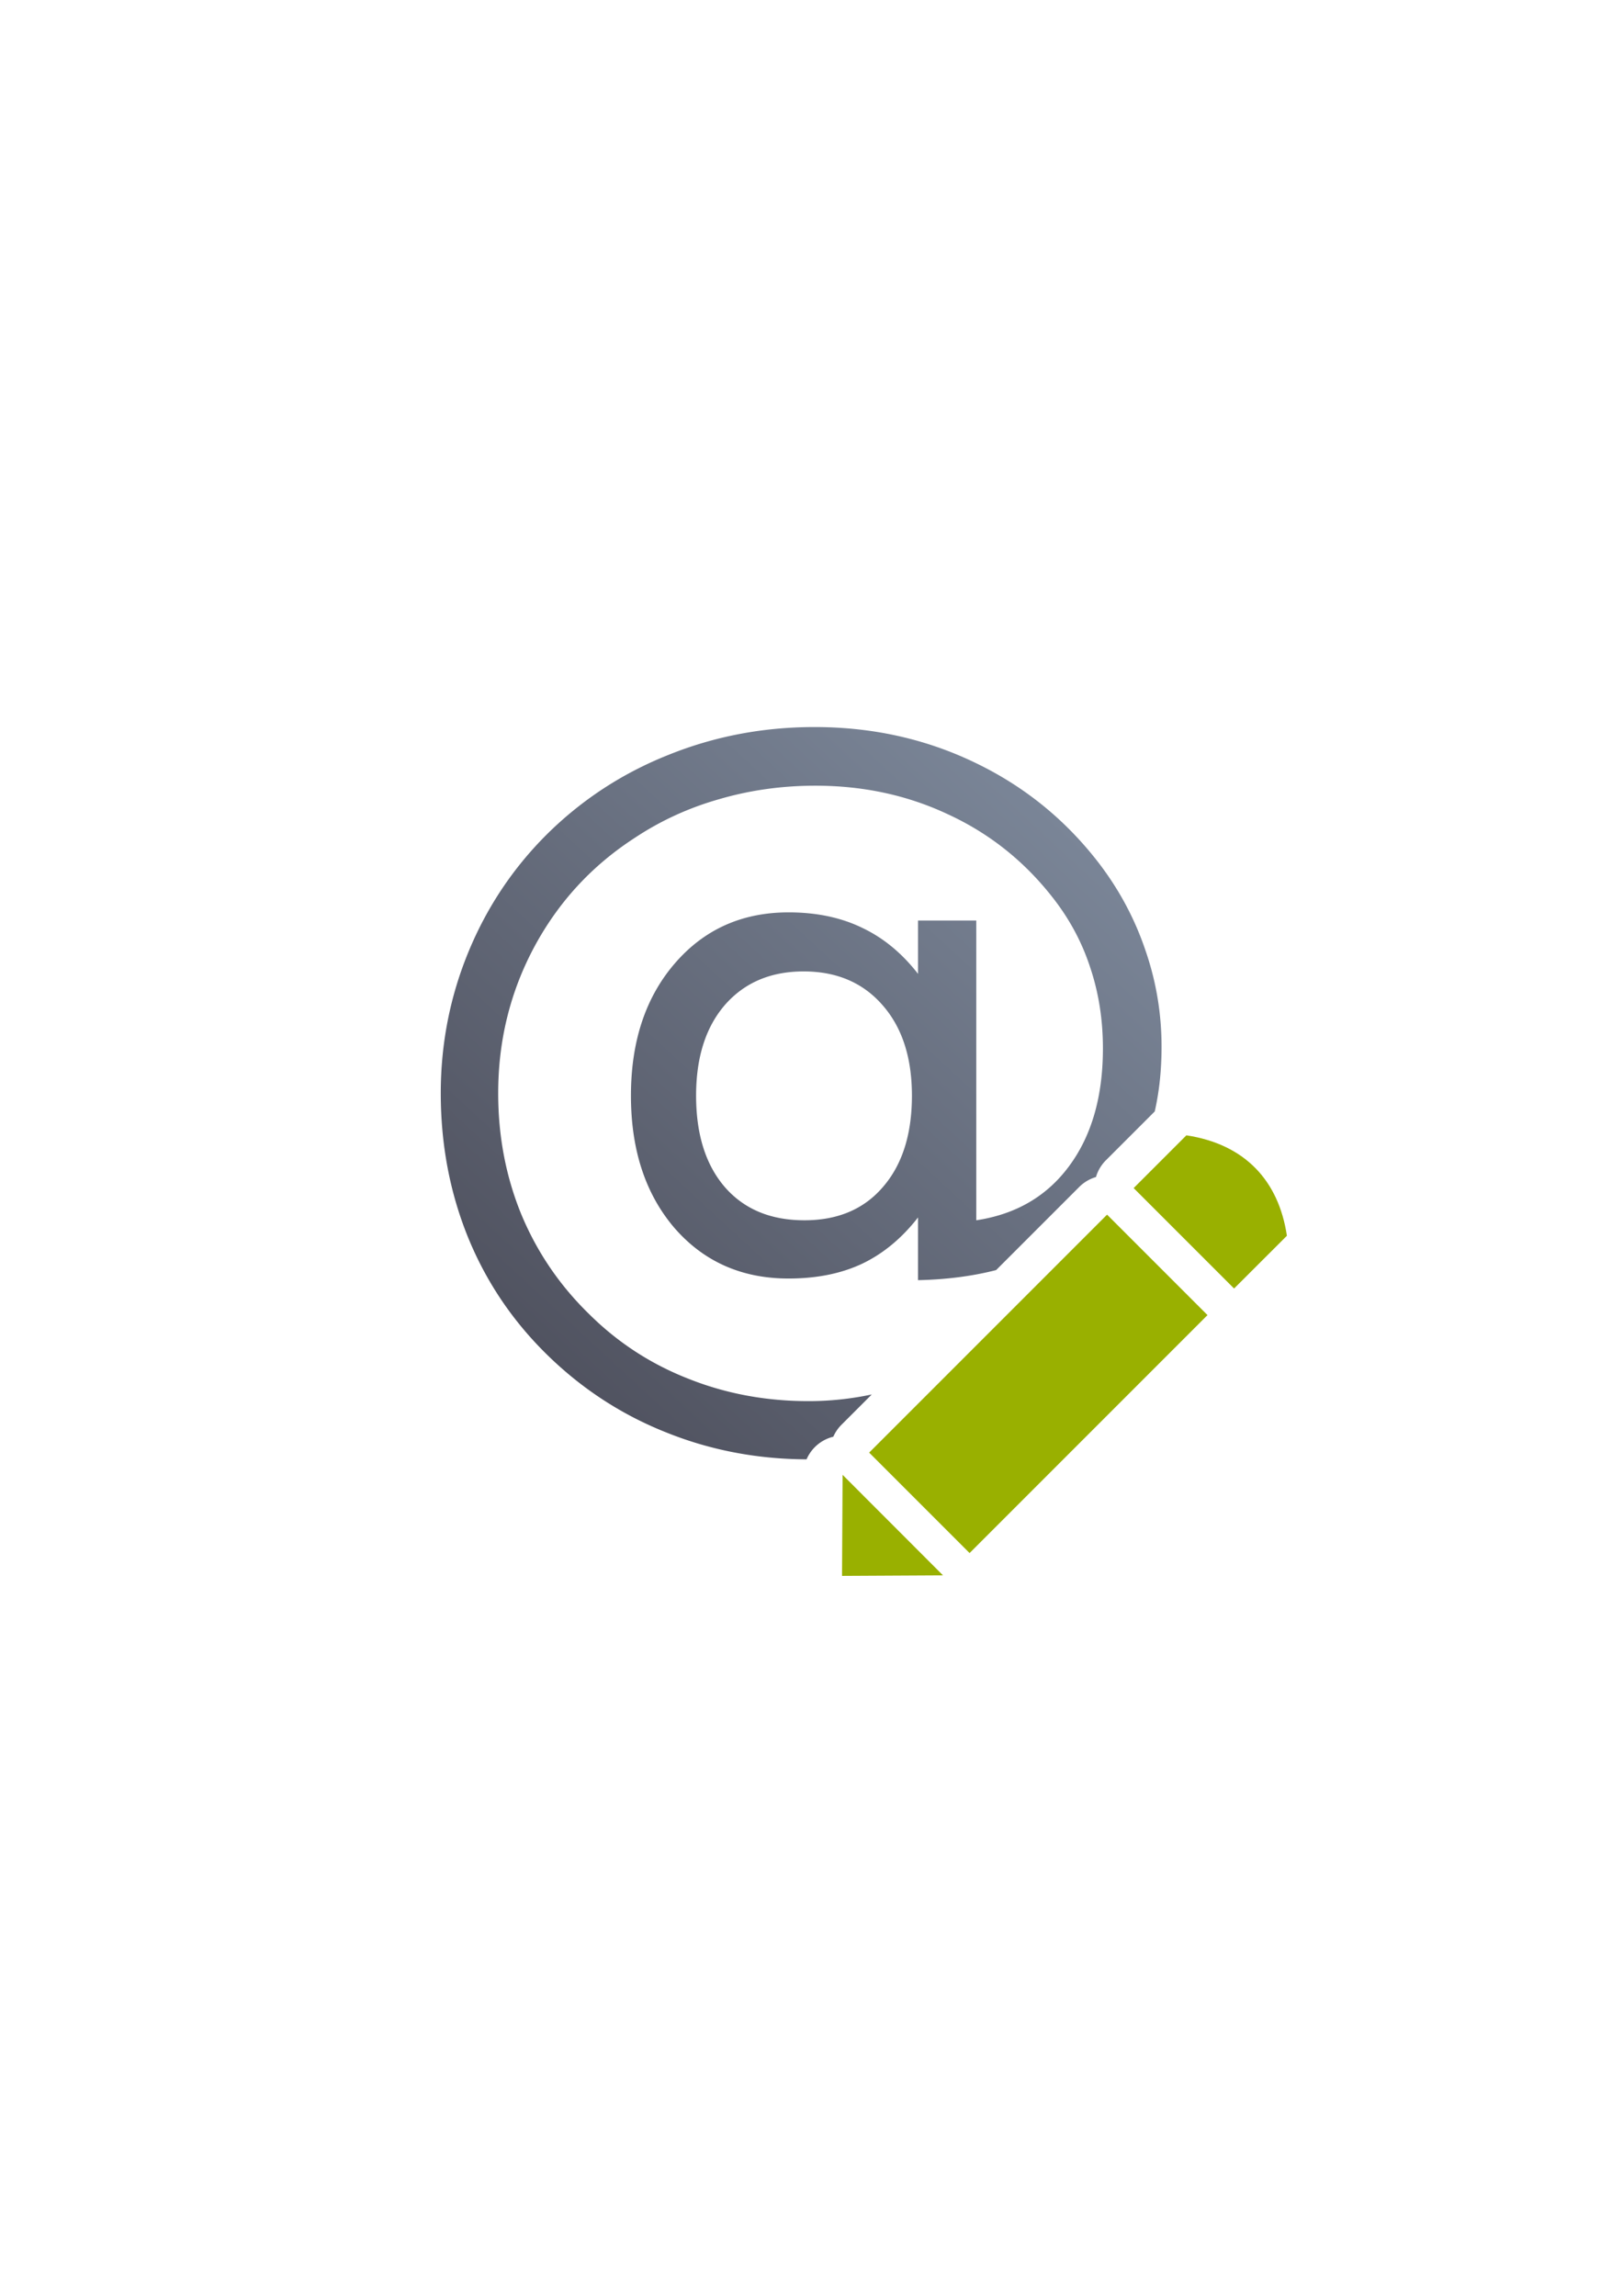 <?xml version="1.0" encoding="UTF-8" standalone="no"?>
<!-- Created with Inkscape (http://www.inkscape.org/) -->

<svg
   xmlns:dc="http://purl.org/dc/elements/1.1/"
   xmlns:cc="http://creativecommons.org/ns#"
   xmlns:rdf="http://www.w3.org/1999/02/22-rdf-syntax-ns#"
   xmlns:svg="http://www.w3.org/2000/svg"
   xmlns="http://www.w3.org/2000/svg"
   xmlns:xlink="http://www.w3.org/1999/xlink"
   xmlns:sodipodi="http://sodipodi.sourceforge.net/DTD/sodipodi-0.dtd"
   xmlns:inkscape="http://www.inkscape.org/namespaces/inkscape"
   width="210mm"
   height="297mm"
   viewBox="0 0 744.094 1052.362"
   id="svg2"
   version="1.1"
   inkscape:version="0.91 r13725"
   inkscape:export-xdpi="7.1999998"
   inkscape:export-ydpi="7.1999998"
   sodipodi:docname="account-edit.svg"
   inkscape:export-filename="C:\Users\johannes\Documents\Arbeit\RRZE\github3\bicons\32x32\emblems\account-edit.png">
  <defs
     id="defs4">
    <linearGradient
       inkscape:collect="always"
       id="linearGradient4153">
      <stop
         style="stop-color:#4e505d;stop-opacity:1;"
         offset="0"
         id="stop4155" />
      <stop
         style="stop-color:#7a8597;stop-opacity:1"
         offset="1"
         id="stop4157" />
    </linearGradient>
    <linearGradient
       id="linearGradient2224">
      <stop
         id="stop2226"
         offset="0"
         style="stop-color:#7c7c7c;stop-opacity:1;" />
      <stop
         id="stop2228"
         offset="1"
         style="stop-color:#b8b8b8;stop-opacity:1;" />
    </linearGradient>
    <linearGradient
       id="linearGradient15218">
      <stop
         id="stop15220"
         offset="0"
         style="stop-color:#eeeeef;stop-opacity:1;" />
      <stop
         id="stop2736"
         offset="0.599"
         style="stop-color:#d3d7cf;stop-opacity:1;" />
      <stop
         id="stop2738"
         offset="0.828"
         style="stop-color:#ffffff;stop-opacity:1;" />
      <stop
         id="stop15222"
         offset="1"
         style="stop-color:#d3d7cf;stop-opacity:1;" />
    </linearGradient>
    <pattern
       y="0"
       x="0"
       height="6"
       width="6"
       patternUnits="userSpaceOnUse"
       id="EMFhbasepattern" />
    <pattern
       y="0"
       x="0"
       height="6"
       width="6"
       patternUnits="userSpaceOnUse"
       id="EMFhbasepattern-5" />
    <linearGradient
       inkscape:collect="always"
       xlink:href="#linearGradient4153"
       id="linearGradient4159-6"
       x1="235"
       y1="682.362"
       x2="525"
       y2="368.362"
       gradientUnits="userSpaceOnUse"
       gradientTransform="matrix(0.839,0,0,0.839,41.3,62.953)" />
    <linearGradient
       inkscape:collect="always"
       xlink:href="#linearGradient4153"
       id="linearGradient4170"
       x1="235"
       y1="682.362"
       x2="525"
       y2="368.362"
       gradientUnits="userSpaceOnUse"
       gradientTransform="matrix(0.839,0,0,0.839,42.649,64.058)" />
  </defs>
  <sodipodi:namedview
     id="base"
     pagecolor="#ffffff"
     bordercolor="#666666"
     borderopacity="1.0"
     inkscape:pageopacity="0.0"
     inkscape:pageshadow="2"
     inkscape:zoom="1"
     inkscape:cx="461.98858"
     inkscape:cy="454.75672"
     inkscape:document-units="px"
     inkscape:current-layer="layer1"
     showgrid="false"
     showguides="true"
     inkscape:guide-bbox="true"
     inkscape:window-width="1366"
     inkscape:window-height="721"
     inkscape:window-x="-4"
     inkscape:window-y="-4"
     inkscape:window-maximized="1"
     inkscape:snap-bbox="true"
     inkscape:bbox-paths="true"
     inkscape:bbox-nodes="true">
    <sodipodi:guide
       position="560,730"
       orientation="0,1"
       id="guide3338" />
    <sodipodi:guide
       position="560,330"
       orientation="0,1"
       id="guide3340" />
    <sodipodi:guide
       position="190,475"
       orientation="1,0"
       id="guide3344" />
    <sodipodi:guide
       position="590,451"
       orientation="1,0"
       id="guide3346" />
    <inkscape:grid
       type="xygrid"
       id="grid3440" />
  </sodipodi:namedview>
  <g
     inkscape:label="Ebene 1"
     inkscape:groupmode="layer"
     id="layer1">
    <g
       id="g4190">
      <rect
         y="322.362"
         x="190"
         height="400"
         width="400"
         id="rect4160"
         style="opacity:1;fill:none;fill-opacity:1;stroke:none;stroke-width:23;stroke-linecap:butt;stroke-linejoin:round;stroke-miterlimit:4;stroke-dasharray:none;stroke-opacity:1" />
      <path
         id="text4149-3"
         d="M 373.469 333.266 C 349.944 333.266 327.666 337.497 306.631 345.961 C 285.596 354.3 267.05 366.373 250.994 382.18 C 235.311 397.738 223.237 415.787 214.773 436.324 C 206.31 456.861 202.078 478.455 202.078 501.107 C 202.078 524.631 206.249 546.662 214.588 567.199 C 222.927 587.612 235.062 605.596 250.994 621.154 C 266.926 636.713 285.097 648.537 305.51 656.627 C 325.66 664.736 347.086 668.835 369.783 668.939 A 18.002 18.002 0 0 1 382.043 658.564 A 18.002 18.002 0 0 1 385.75 653.127 L 399.684 639.193 C 390.127 641.228 380.455 642.252 370.668 642.252 C 351.127 642.252 332.768 638.83 315.592 631.984 C 298.415 625.263 283.294 615.429 270.225 602.484 C 256.658 589.291 246.264 574.045 239.045 556.744 C 231.95 539.443 228.402 520.897 228.402 501.107 C 228.402 477.086 233.879 454.806 244.832 434.27 C 255.91 413.608 271.22 396.93 290.762 384.234 C 302.711 376.269 315.716 370.293 329.781 366.311 C 343.846 362.203 358.532 360.15 373.842 360.15 C 395.748 360.15 415.974 364.506 434.52 373.219 C 453.19 381.807 468.997 394.254 481.941 410.559 C 489.907 420.516 495.821 431.345 499.68 443.045 C 503.663 454.745 505.654 467.252 505.654 480.57 C 505.654 502.601 500.487 520.587 490.156 534.527 C 479.95 548.343 465.762 556.619 447.59 559.357 L 447.59 421.947 L 420.891 421.947 L 420.891 446.404 C 413.547 436.945 405.021 429.914 395.312 425.309 C 385.604 420.579 374.34 418.213 361.52 418.213 C 340.236 418.213 322.874 425.993 309.432 441.551 C 295.989 457.109 289.268 477.335 289.268 502.229 C 289.268 527.122 295.926 547.346 309.244 562.904 C 322.687 578.338 340.111 586.055 361.52 586.055 C 374.34 586.055 385.543 583.815 395.127 579.334 C 404.835 574.729 413.423 567.635 420.891 558.051 L 420.891 586.803 C 433.869 586.525 445.802 584.984 456.691 582.186 L 494.83 544.047 A 18.002 18.002 0 0 1 502.465 539.533 A 18.002 18.002 0 0 1 507.012 531.865 L 529.416 509.461 C 531.493 500.305 532.539 490.43 532.539 479.824 C 532.539 464.515 530.049 449.704 525.07 435.391 C 520.216 421.077 513.122 407.821 503.787 395.623 C 488.478 375.709 469.495 360.336 446.842 349.508 C 424.313 338.679 399.856 333.266 373.469 333.266 z M 368.428 445.285 C 383.613 445.285 395.687 450.451 404.648 460.781 C 413.61 470.987 418.09 484.803 418.09 502.229 C 418.09 519.903 413.673 533.843 404.836 544.049 C 396.123 554.255 384.112 559.357 368.803 559.357 C 353.369 559.357 341.232 554.316 332.395 544.234 C 323.557 534.028 319.139 520.027 319.139 502.229 C 319.139 484.679 323.557 470.8 332.395 460.594 C 341.356 450.388 353.367 445.285 368.428 445.285 z M 468.828 620.961 L 432.898 656.891 C 448.868 650.694 463.723 642.27 477.461 631.609 L 468.828 620.961 z "
         style="font-style:normal;font-weight:normal;font-size:382.361px;line-height:125%;font-family:sans-serif;letter-spacing:0px;word-spacing:0px;fill:url(#linearGradient4159-6);fill-opacity:1;stroke:none;stroke-width:1px;stroke-linecap:butt;stroke-linejoin:miter;stroke-opacity:1" />
      <path
         inkscape:connector-curvature="0"
         id="path4176"
         d="M 543.92,520.414 519.739,544.594 565.782,590.637 590,566.454 c -3.767,-25.304 -19.311,-41.995 -46.08,-46.039 z m -36.361,36.36 -109.08,109.08 46.044,46.043 109.079,-109.08 -46.042,-46.042 z m -121.26,119.26 -0.252,46.329 46.293,-0.248 z"
         style="fill:#99b000;fill-rule:evenodd;stroke:none;stroke-width:1px;stroke-linecap:butt;stroke-linejoin:miter;stroke-opacity:1"
         sodipodi:nodetypes="cccccccccccccccc" />
    </g>
  </g>
</svg>

